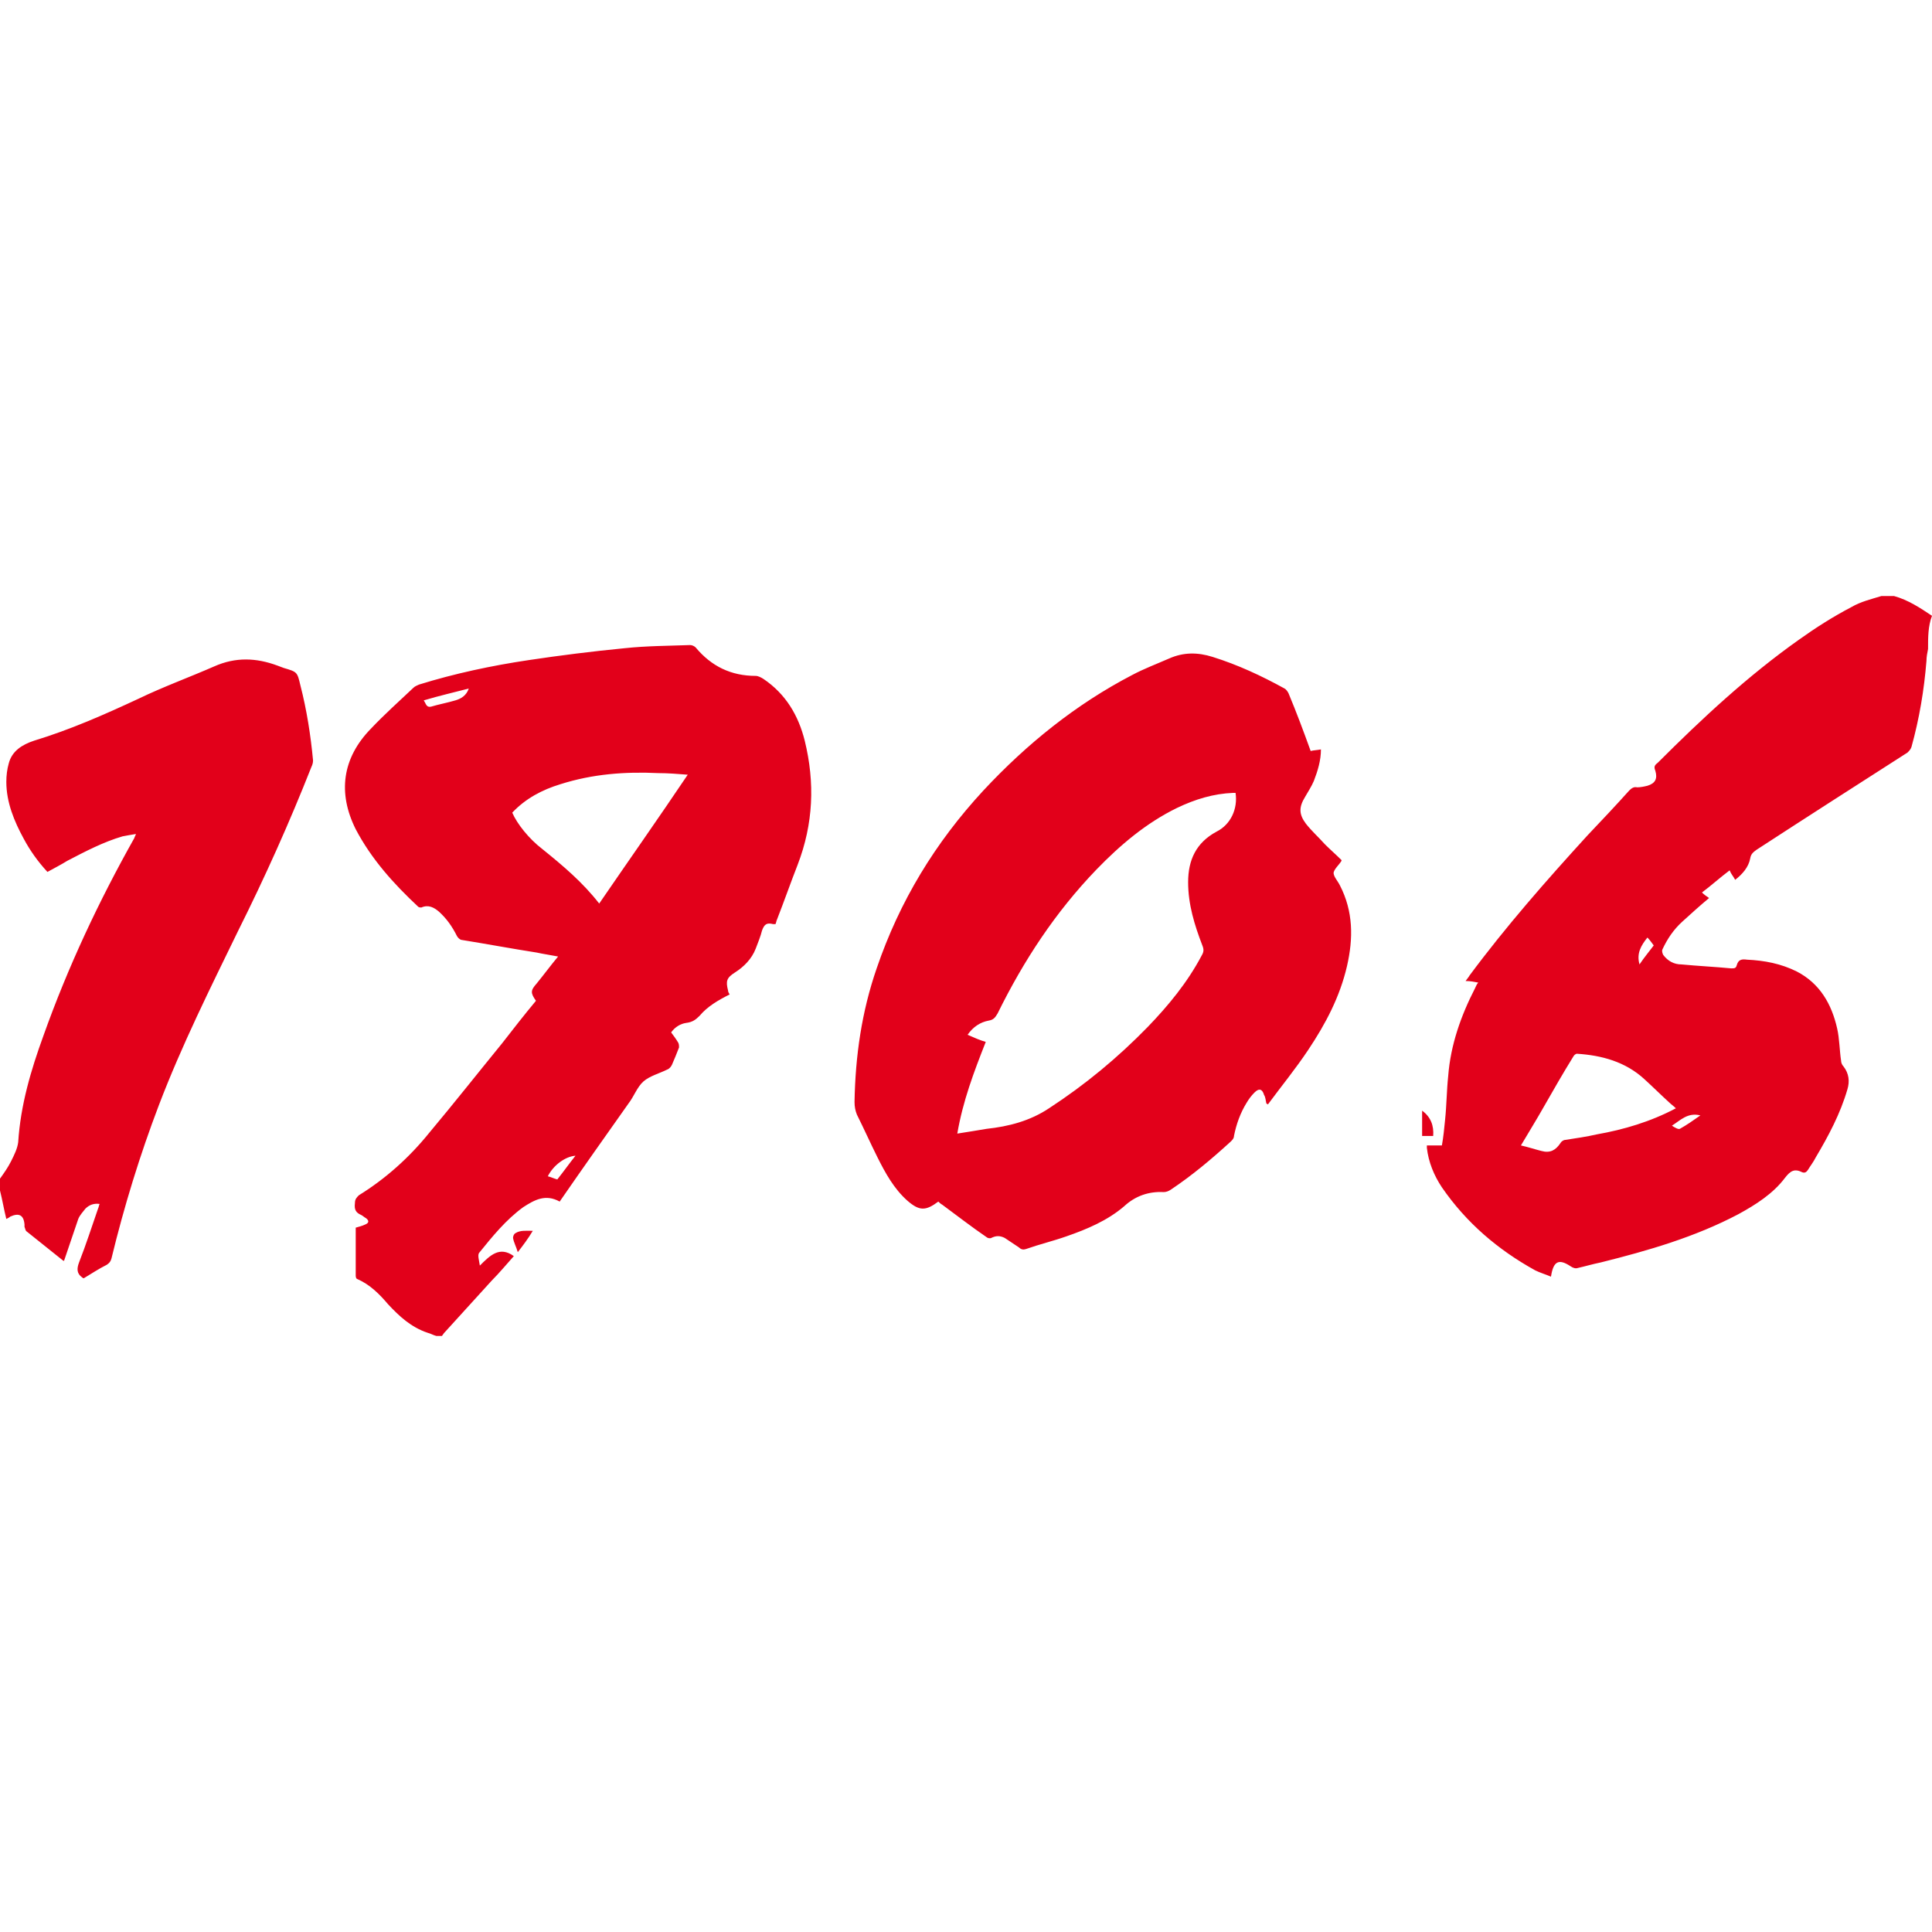 <svg viewBox="0 0 244.4 244.4" xmlns="http://www.w3.org/2000/svg"><style></style><path d="M55.2 169c-.4-.1-.7-.3-1.1-.4-2.1-.7-3.6-2.1-5-3.6-1.1-1.3-2.3-2.5-3.9-3.2-.1 0-.2-.2-.2-.4v-6.1c.3-.1.8-.2 1.2-.4.5-.2.5-.5.1-.8-.2-.1-.4-.3-.6-.4-.7-.3-.9-.7-.8-1.5 0-.5.2-.7.5-1 3.4-2.1 6.4-4.8 8.9-7.9 3.1-3.7 6.1-7.5 9.2-11.3 1.4-1.8 2.8-3.6 4.3-5.4-.7-1-.7-1.3.1-2.2.9-1.1 1.7-2.2 2.7-3.4-1-.2-1.8-.3-2.7-.5-3.2-.5-6.4-1.1-9.5-1.6-.2 0-.5-.3-.6-.5-.6-1.2-1.3-2.2-2.3-3.1-.6-.5-1.3-.9-2.2-.5-.1 0-.3 0-.4-.1-3.1-2.9-5.9-6-7.9-9.8-2.3-4.6-1.7-9 1.9-12.7 1.7-1.8 3.6-3.5 5.4-5.2.2-.2.5-.3.7-.4 4.5-1.4 9.2-2.4 13.9-3.1 4-.6 8-1.1 12.1-1.5 2.8-.3 5.6-.3 8.3-.4.2 0 .5.1.7.3 2 2.4 4.5 3.6 7.6 3.6.3 0 .7.2 1 .4 2.8 1.9 4.4 4.6 5.2 7.8 1.3 5.3 1.1 10.5-.9 15.7-.9 2.3-1.7 4.6-2.6 6.9-.1.2-.1.4-.2.6h-.3c-.8-.2-1.1 0-1.4.8-.2.8-.5 1.5-.8 2.3-.5 1.3-1.5 2.3-2.6 3s-1.2 1.1-.9 2.3c0 .2.1.3.2.5-1.4.7-2.8 1.5-3.8 2.7-.5.5-.9.8-1.7.9-.7.1-1.4.5-1.9 1.2.3.4.6.8.9 1.3.1.2.1.4.1.6-.3.8-.6 1.5-.9 2.2-.1.2-.3.5-.6.6-1 .5-2.2.8-3 1.5s-1.2 1.9-1.9 2.8c-2.9 4.1-5.8 8.2-8.7 12.4-1.8-1-3.2-.2-4.6.7-2.2 1.6-3.9 3.7-5.6 5.8-.2.3 0 .9.1 1.6 1.3-1.3 2.5-2.5 4.3-1.2-.9 1-1.8 2.1-2.8 3.1l-6 6.6c-.1.1-.2.3-.3.4h-.7zm9.6-66.2c.6 1.4 2.1 3.3 3.8 4.6 2.6 2.1 5.1 4.2 7.2 6.9 3.7-5.4 7.5-10.8 11.2-16.3-1.3-.1-2.5-.2-3.7-.2-4.2-.2-8.3.1-12.4 1.4-2.3.7-4.4 1.8-6.1 3.6zM53.6 88.6c.3.4.3.9.9.8 1-.3 2.1-.5 3.1-.8.7-.2 1.4-.6 1.7-1.5-1.9.5-3.7.9-5.7 1.5zm15.7 60.2c.4.1.8.3 1.2.4.8-1 1.5-2 2.3-3-1.3.1-2.8 1.2-3.5 2.6zm174.6-66.7c-.1.5-.2 1-.2 1.5-.3 3.7-.9 7.3-1.9 10.9-.1.3-.3.5-.5.7-6.4 4.1-12.8 8.2-19.1 12.3-.4.3-.7.5-.8 1.1-.2 1.1-1 2-1.9 2.7-.2-.4-.5-.7-.7-1.2-1.2.9-2.3 1.9-3.5 2.8.3.3.6.5.9.7-1.2 1-2.3 2-3.4 3s-1.9 2.2-2.5 3.5c-.1.2 0 .5.1.7.6.8 1.4 1.2 2.3 1.2 2.1.2 4.2.3 6.3.5.4 0 .6 0 .7-.4.2-.7.6-.8 1.3-.7 2.2.1 4.3.5 6.3 1.5 2.9 1.5 4.4 4.1 5.1 7.2.3 1.3.3 2.8.5 4.1 0 .2.1.5.3.7.7.9.8 1.9.5 2.9-.9 3.1-2.4 5.9-4 8.6-.3.6-.7 1.1-1 1.6-.2.3-.4.4-.7.3-1-.5-1.5-.2-2.2.7-1.5 2-3.7 3.4-5.9 4.6-5.5 2.9-11.4 4.6-17.4 6.1-1 .2-2 .5-2.9.7-.3.1-.6 0-.9-.2-1.5-1-2.2-.7-2.5 1.3-.7-.3-1.4-.5-2-.8-4.7-2.6-8.7-6-11.8-10.5-1-1.5-1.7-3.2-1.9-5v-.3h1.9c.2-1.1.3-2.2.4-3.2.2-1.9.2-3.7.4-5.6.3-3.9 1.6-7.6 3.4-11.1.1-.2.2-.5.4-.7-.5-.1-1-.2-1.6-.2.2-.3.4-.5.5-.7 4.6-6.2 9.7-12 14.9-17.7 1.8-1.9 3.6-3.8 5.3-5.7.3-.3.6-.5 1-.4.4 0 .9-.1 1.3-.2 1-.3 1.3-.9 1-1.9-.2-.5-.1-.7.3-1 5.6-5.6 11.4-11 17.9-15.6 2.1-1.5 4.3-2.9 6.6-4.1 1.2-.7 2.5-1 3.8-1.4h1.6c1.8.5 3.3 1.5 4.8 2.5-.5 1.3-.5 2.7-.5 4.2zM212 140.2c-.3-.3-.6-.5-.8-.7-1.1-1-2.1-2-3.2-3-2.4-2.2-5.4-3-8.5-3.2-.2 0-.4.2-.5.4-1.3 2.1-2.5 4.2-3.7 6.3-.9 1.6-1.9 3.2-2.9 4.9.9.2 1.8.5 2.6.7 1.1.3 1.8-.1 2.4-1 .1-.2.4-.4.6-.4 1.3-.2 2.7-.4 4-.7 3.4-.6 6.8-1.6 10-3.3zm-4.6-18.2c.6-.9 1.2-1.6 1.8-2.4-.3-.4-.5-.7-.8-1-.8 1-1.4 2-1 3.4zm7.7 19.1c-1.6-.4-2.5.6-3.6 1.3.3.2.8.5 1 .4.9-.5 1.6-1 2.6-1.7zM0 150.6c.3 1.2.5 2.4.8 3.6.2-.1.4-.2.5-.3 1.1-.5 1.7-.2 1.8 1v.3c.1.2.1.5.3.6l4.5 3.6c.1.1.2.1.2.1.6-1.8 1.2-3.5 1.8-5.3.2-.5.6-.9.9-1.3.5-.5 1.1-.7 1.8-.6-.1.2-.1.4-.2.6-.8 2.3-1.5 4.5-2.4 6.8-.3.8-.3 1.4.4 1.9 0 0 .1.1.2.1 1-.6 1.9-1.2 2.9-1.7.3-.2.5-.4.6-.8 1.6-6.6 3.6-13.1 6-19.4 2.9-7.6 6.5-14.8 10-22 3.4-6.8 6.5-13.7 9.3-20.8.1-.2.2-.5.2-.8-.3-3.2-.8-6.4-1.6-9.5-.4-1.7-.4-1.7-2.1-2.2-.3-.1-.5-.2-.8-.3-2.7-1-5.3-1.1-8 .1-3.2 1.4-6.5 2.6-9.6 4.1-4.3 2-8.6 3.9-13.2 5.3-1.5.5-2.8 1.3-3.2 2.9-.2.7-.3 1.5-.3 2.3 0 2.6 1 5 2.2 7.2.8 1.5 1.8 2.9 3 4.2.9-.5 1.7-.9 2.5-1.4 2.3-1.2 4.6-2.4 7-3.1.5-.1 1.1-.2 1.7-.3-.1.3-.2.4-.2.5-4.5 8-8.4 16.3-11.5 25-1.6 4.4-2.9 8.8-3.2 13.5-.1.8-.5 1.6-.9 2.4s-.9 1.5-1.4 2.2v1.5zM165.8 95c.4-.1.8-.1 1.3-.2 0 1.4-.4 2.7-.9 4-.3.7-.7 1.3-1.1 2-.8 1.3-.8 2.2.1 3.4.7.9 1.6 1.7 2.4 2.6.7.7 1.4 1.3 2.1 2v.1c-.3.5-.9 1-1 1.5 0 .5.5 1 .8 1.6 1.7 3.3 1.7 6.7.9 10.2-.9 3.9-2.7 7.3-4.9 10.6-1.6 2.4-3.4 4.6-5.1 6.9-.1 0-.1-.1-.2-.1-.1-.4-.1-.8-.3-1.1-.2-.7-.6-.9-1.2-.3-.4.4-.7.8-1 1.3-.8 1.3-1.3 2.7-1.6 4.2 0 .3-.2.5-.4.7-2.4 2.2-4.9 4.3-7.6 6.1-.3.2-.6.3-.9.3-1.9-.1-3.6.5-5 1.8-2.1 1.8-4.7 2.9-7.3 3.8-1.7.6-3.4 1-5.1 1.6-.3.1-.6.1-.9-.2l-1.8-1.2c-.6-.3-1.1-.3-1.7 0-.2.1-.5 0-.6-.1-1.9-1.3-3.7-2.7-5.6-4.1-.2-.1-.4-.3-.5-.4-1.6 1.2-2.4 1.2-3.9-.1-1.7-1.5-2.8-3.5-3.8-5.5-.9-1.8-1.7-3.6-2.6-5.4-.2-.5-.3-1-.3-1.6.1-5.8.9-11.4 2.8-16.9 2.9-8.5 7.4-15.9 13.5-22.5 5.5-5.9 11.7-10.9 18.8-14.6 1.5-.8 3.1-1.4 4.7-2.1 1.8-.8 3.6-.8 5.5-.2 3.2 1 6.2 2.4 9.1 4 .2.1.4.4.5.6 1 2.4 1.9 4.8 2.8 7.3zm-41.1 36.8c-1.5 3.8-2.9 7.5-3.6 11.6 1.3-.2 2.5-.4 3.7-.6 2.8-.3 5.5-1 7.9-2.6 4.6-3 8.7-6.4 12.5-10.3 2.6-2.7 5-5.6 6.8-9 .3-.5.3-.8.1-1.3-1-2.6-1.8-5.2-1.8-8s1-5 3.6-6.4c1.8-.9 2.7-2.9 2.4-4.9h-.3c-2.5.1-4.8.8-7.1 1.9-3.9 1.9-7.2 4.7-10.2 7.8-5.2 5.4-9.2 11.5-12.5 18.2-.3.5-.5.8-1.1.9-1.1.2-2 .8-2.7 1.8.9.4 1.6.7 2.3.9zM65.2 156c-.2.1-.3.4-.3.6.1.6.4 1.1.6 1.8.7-.9 1.3-1.7 1.9-2.7-.8 0-1.6-.1-2.2.3zm114.7-12.3h1.4c.1-1.3-.3-2.4-1.4-3.2v3.2z" fill="#e2001a"/></svg>